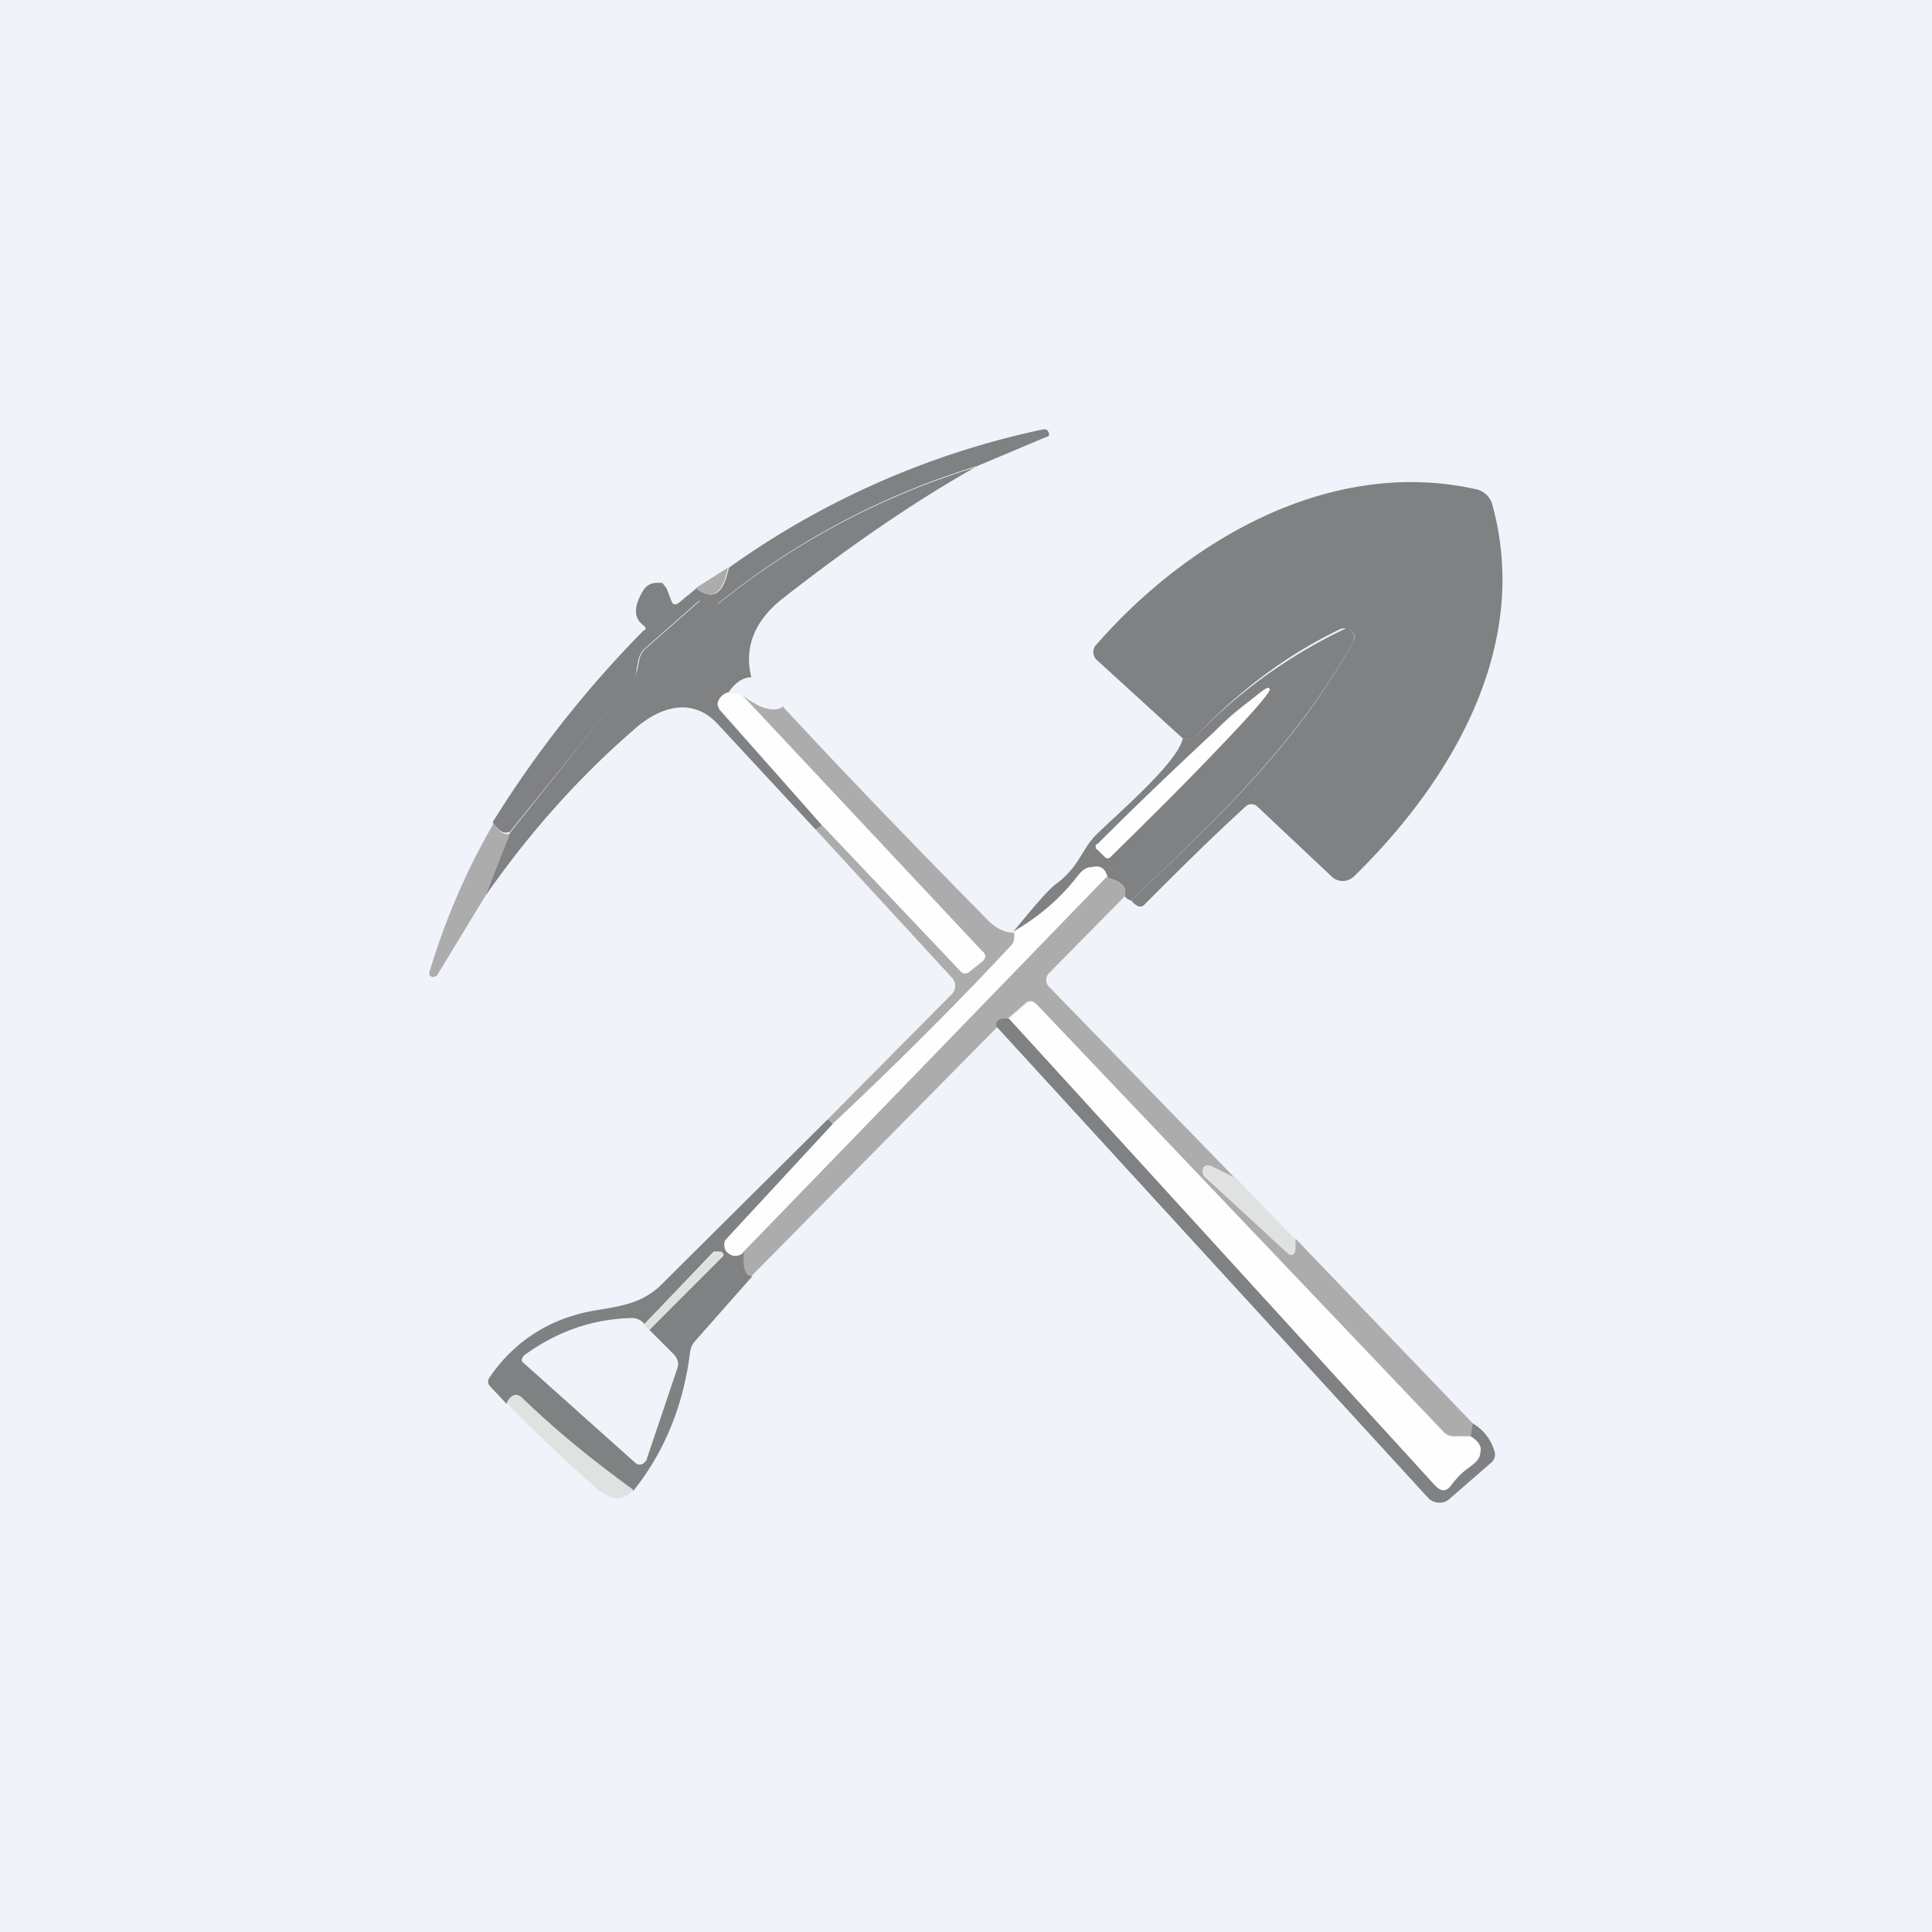<!-- by TradingView --><svg width="18" height="18" viewBox="0 0 18 18" xmlns="http://www.w3.org/2000/svg"><path fill="#F0F3FA" d="M0 0h18v18H0z"/><path d="M9.11 4.34a7.15 7.15 0 0 0-2.44 1.3c-.01 0-.02 0-.03-.02L6.6 5.6a.06.06 0 0 0-.04-.01l-.05.01-.5.44a.2.2 0 0 0-.06.1l-.02.1c0 .04-.02.07-.04.1L4.75 7.75c-.06.02-.1 0-.16-.09A10.2 10.2 0 0 1 6 5.87c.02 0 .02-.02 0-.04-.1-.07-.1-.18 0-.34a.15.15 0 0 1 .11-.06h.06l.04.05.05.13c.01.02.03.03.06.01l.17-.14c.15.12.25.06.3-.19A7.8 7.8 0 0 1 9.72 4c.02 0 .04 0 .05.03.01.02 0 .04-.02.04l-.64.27Z" fill="#808182"/><path d="M9.11 4.34c-.57.32-1.17.73-1.81 1.23-.27.21-.37.46-.3.74-.08 0-.15.05-.22.15a.16.16 0 0 0-.08.06c-.02.03-.02.06.01.1l.95 1.07-.06.04-.9-.97c-.22-.25-.5-.2-.75 0-.54.46-1.02 1-1.43 1.59l.23-.59L5.9 6.32a.21.21 0 0 0 .04-.09l.02-.1a.2.2 0 0 1 .07-.1l.5-.44a.06.06 0 0 1 .04-.01l.04.01.03.03a.05.05 0 0 0 .06 0A7.15 7.15 0 0 1 9.1 4.35ZM10.54 8.39c.8-.77 1.5-1.4 2.07-2.41a.08.08 0 0 0-.02-.1.1.1 0 0 0-.1-.02c-.5.24-.94.57-1.34.99a.11.11 0 0 1-.13.03l-.8-.73a.1.1 0 0 1 0-.15c.84-.96 2.17-1.75 3.54-1.44a.2.2 0 0 1 .14.13c.37 1.31-.36 2.57-1.28 3.47a.15.15 0 0 1-.22 0l-.69-.65a.08.08 0 0 0-.1 0c-.33.3-.64.61-.95.92-.03.03-.07.02-.12-.04Z" fill="#808182"/><path d="M6.78 5.3c-.05.24-.15.3-.3.18l.3-.19Z" fill="#ACACAD"/><path d="M10.54 8.39a.1.1 0 0 1-.06-.04c.02-.08-.03-.14-.16-.17-.02-.09-.07-.12-.15-.1-.05 0-.09.03-.13.08-.16.21-.36.38-.6.52.2-.24.33-.4.42-.46.19-.15.22-.3.34-.43.2-.2.77-.68.82-.91.05.02.1 0 .13-.03a4.75 4.75 0 0 1 1.4-1l.04.03a.09.09 0 0 1 .02.1c-.57 1-1.27 1.64-2.07 2.41Zm-.32-.48.08.08a.03.03 0 0 0 .04 0l.01-.01 1.07-1.08c.27-.29.42-.46.41-.48l-.01-.01a2.7 2.7 0 0 0-.5.4 47 47 0 0 0-1.09 1.05l-.01.01a.03.03 0 0 0-.01.02.03.03 0 0 0 0 .02Z" fill="#808182"/><path d="M10.22 7.91a.03.03 0 0 1-.01-.02.03.03 0 0 1 0-.02l.02-.01c.4-.4.8-.78 1.1-1.05.3-.27.47-.42.49-.4l.01.01c.01.02-.14.2-.41.48-.28.3-.66.68-1.07 1.08l-.01.01a.03.03 0 0 1-.02 0 .03.03 0 0 1-.02 0l-.08-.08ZM6.78 6.46c.07 0 .11 0 .13.02l2.24 2.38c.04.03.03.07 0 .1l-.1.08c-.04.04-.08.04-.11 0L7.66 7.69 6.71 6.6c-.03-.03-.03-.06 0-.1a.16.16 0 0 1 .07-.05Z" fill="#FEFEFE"/><path d="M7.3 6.59c.62.67 1.27 1.34 1.92 2 .08.07.15.1.23.1 0 .05 0 .09-.03.12-.43.47-.99 1.03-1.66 1.66 0-.01-.02-.03-.05-.04l1.16-1.17a.11.11 0 0 0 0-.15L7.6 7.73l.06-.04 1.28 1.35c.03.04.07.04.11 0l.1-.08c.04-.03.04-.07 0-.1L6.92 6.48c.17.13.3.16.38.1ZM4.6 7.67c.04.08.1.11.15.1l-.23.58-.45.74-.02.01A.04.04 0 0 1 4 9.08v-.02c.15-.5.35-.96.6-1.39Z" fill="#ACACAD"/><path d="m10.32 8.18-3.4 3.49c-.04.04-.09.04-.14.01a.09.09 0 0 1-.03-.06.09.09 0 0 1 .02-.07l.99-1.08c.67-.63 1.22-1.19 1.66-1.66.03-.03.04-.07.03-.13.23-.14.43-.3.6-.52.03-.05.07-.08.12-.08.08-.02.13.01.15.1Z" fill="#FEFEFE"/><path d="M10.32 8.18c.13.03.18.1.16.17l-.71.72a.09.09 0 0 0 0 .12l1.75 1.8-.24-.12a.05.05 0 0 0-.07.01v.07l.77.71c.05.05.08.04.08-.02l.01-.1 1.65 1.72-.02.12h-.15a.13.13 0 0 1-.1-.04l-3.8-3.99c-.03-.03-.07-.03-.1 0l-.16.14c-.06-.01-.1.01-.1.08L7 11.89c-.07 0-.1-.07-.08-.22l3.39-3.5Z" fill="#ACACAD"/><path d="M13.7 13.38c.08.05.1.1.1.16-.01.04-.04.08-.1.13a.71.71 0 0 0-.18.17c-.05.06-.1.06-.15 0L9.4 9.5l.16-.14c.03-.03.07-.03.1 0l3.8 4c.02.02.06.04.1.03h.15Z" fill="#FEFEFE"/><path d="m9.4 9.49 3.97 4.35c.06.06.1.06.15 0a.7.7 0 0 1 .17-.17c.07-.05.1-.09.1-.13.02-.06-.01-.11-.09-.16l.02-.12c.1.06.17.15.2.25a.1.1 0 0 1-.03.12l-.38.33a.13.13 0 0 1-.1.04.14.14 0 0 1-.1-.04l-4.03-4.4c0-.06.05-.08.11-.07ZM7.71 10.43c.03.01.04.03.05.04l-1 1.08a.09.09 0 0 0-.01.07.09.09 0 0 0 .04.06c.04.03.09.03.14-.01-.01.15.01.22.08.22l-.53.6a.2.2 0 0 0-.05.1c-.06.5-.24.94-.53 1.3a10.1 10.1 0 0 1-1.03-.86c-.05-.05-.1-.04-.15.05l-.15-.16c-.03-.03-.03-.06 0-.1.23-.33.56-.54.97-.61.23-.04.42-.06.6-.22l1.57-1.56ZM6 12.33a.15.15 0 0 0-.12-.05c-.37.01-.7.13-1 .35-.02.03-.03.05 0 .07l1.04.93a.06.06 0 0 0 .08 0l.02-.02.29-.86c.02-.05 0-.1-.04-.14l-.22-.22.68-.68c.02-.02.01-.03-.01-.04l-.03-.01h-.04l-.65.68Z" fill="#808182"/><path d="m11.52 10.98.55.57v.09c-.01.06-.04.07-.09.02l-.76-.71-.02-.03.01-.04.03-.02h.04l.24.12ZM6.04 12.39 6 12.34l.65-.67.04-.01h.03c.02.02.03.03 0 .05l-.67.68ZM5.9 13.88c-.1.11-.2.1-.34-.01a15 15 0 0 1-.84-.8c.04-.08.1-.1.15-.04.31.3.66.58 1.03.85Z" fill="#E0E2E1"/></svg>